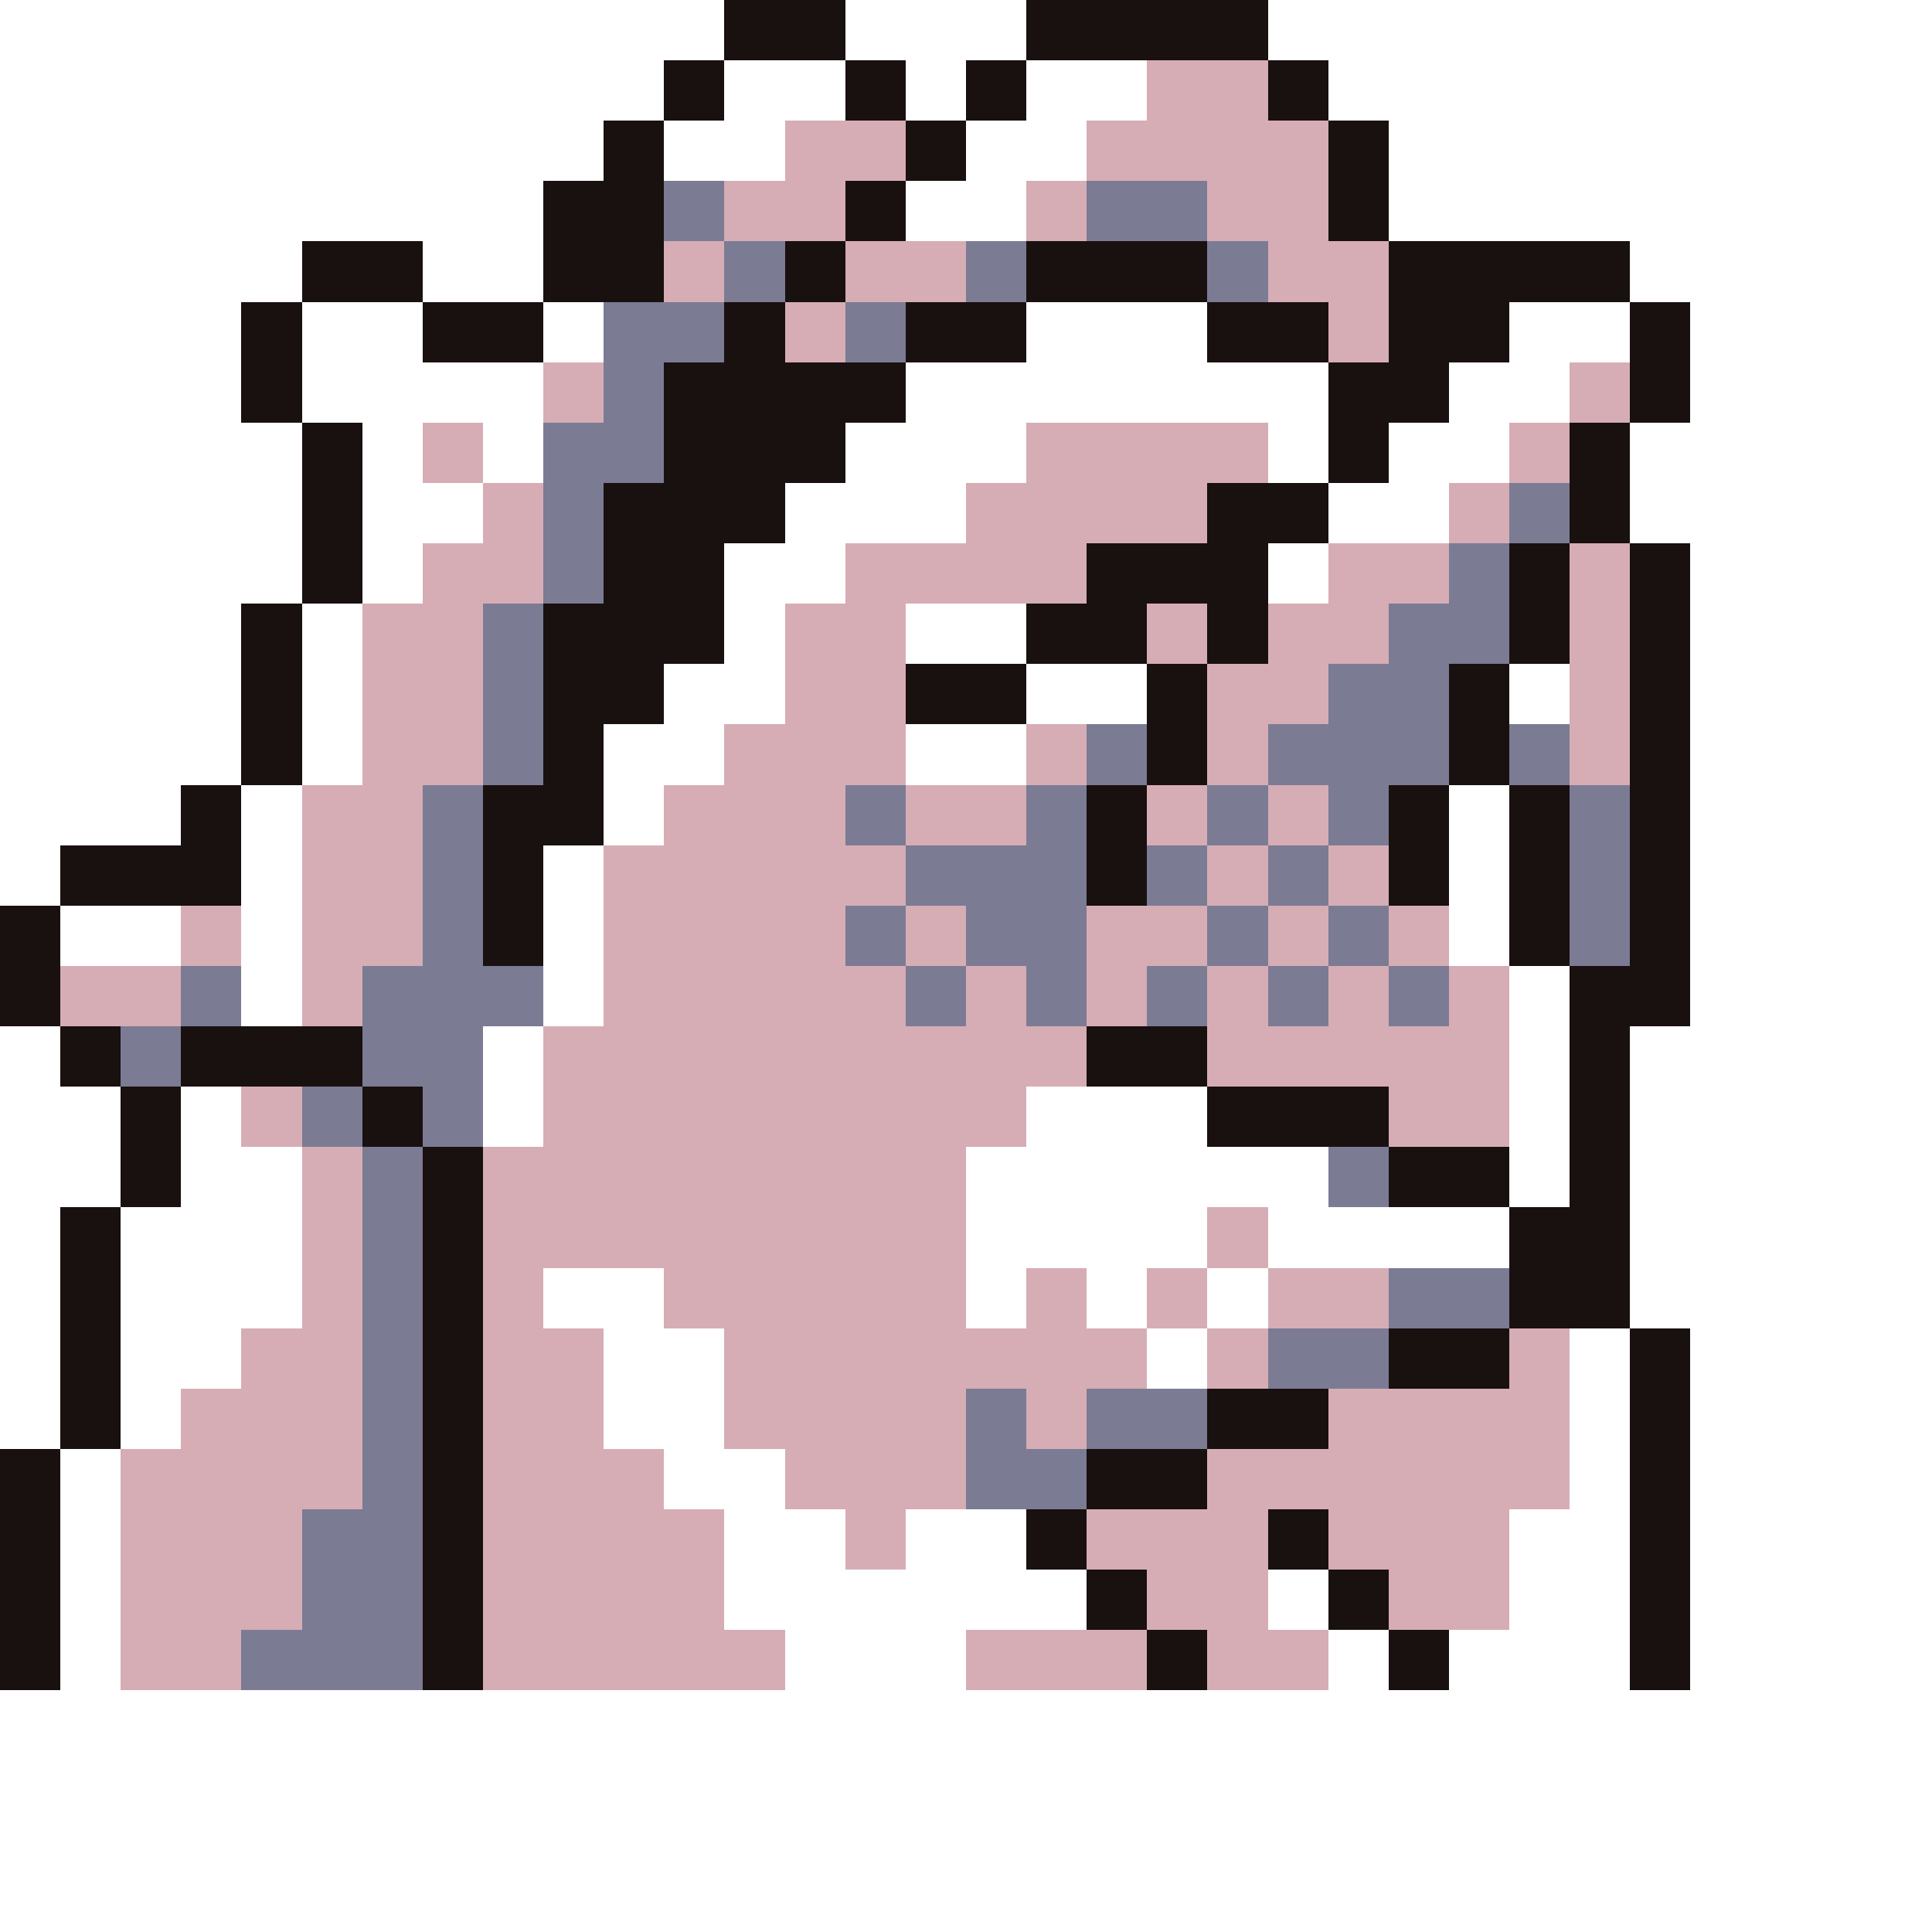 <svg xmlns="http://www.w3.org/2000/svg" viewBox="0 -0.5 32 32" shape-rendering="crispEdges">
<rect x="0" y="-0.5" width="32" height="32" fill="#333333" stroke="none"/>
<path stroke="#ffffff" d="M0 0h12M14 0h3M21 0h11M0 1h11M12 1h2M15 1h1M17 1h2M22 1h10M0 2h10M11 2h2M16 2h2M23 2h9M0 3h9M15 3h2M23 3h9M0 4h5M7 4h2M27 4h5M0 5h4M5 5h2M9 5h1M17 5h3M25 5h2M28 5h4M0 6h4M5 6h4M15 6h7M24 6h2M28 6h4M0 7h5M6 7h1M8 7h1M14 7h3M21 7h1M23 7h2M27 7h5M0 8h5M6 8h2M13 8h3M22 8h2M27 8h5M0 9h5M6 9h1M12 9h2M21 9h1M28 9h4M0 10h4M5 10h1M12 10h1M15 10h2M28 10h4M0 11h4M5 11h1M11 11h2M17 11h2M25 11h1M28 11h4M0 12h4M5 12h1M10 12h2M15 12h2M28 12h4M0 13h3M4 13h1M10 13h1M24 13h1M28 13h4M0 14h1M4 14h1M9 14h1M24 14h1M28 14h4M1 15h2M4 15h1M9 15h1M24 15h1M28 15h4M4 16h1M9 16h1M25 16h1M28 16h4M0 17h1M8 17h1M25 17h1M27 17h5M0 18h2M3 18h1M8 18h1M17 18h3M25 18h1M27 18h5M0 19h2M3 19h2M16 19h6M25 19h1M27 19h5M0 20h1M2 20h3M16 20h4M21 20h4M27 20h5M0 21h1M2 21h3M9 21h2M16 21h1M18 21h1M20 21h1M27 21h5M0 22h1M2 22h2M10 22h2M19 22h1M26 22h1M28 22h4M0 23h1M2 23h1M10 23h2M26 23h1M28 23h4M1 24h1M11 24h2M26 24h1M28 24h4M1 25h1M12 25h2M15 25h2M25 25h2M28 25h4M1 26h1M12 26h6M21 26h1M25 26h2M28 26h4M1 27h1M13 27h3M22 27h1M24 27h3M28 27h4M0 28h32M0 29h32M0 30h32M0 31h32" />
<path stroke="#191010" d="M12 0h2M17 0h4M11 1h1M14 1h1M16 1h1M21 1h1M10 2h1M15 2h1M22 2h1M9 3h2M14 3h1M22 3h1M5 4h2M9 4h2M13 4h1M17 4h3M23 4h4M4 5h1M7 5h2M12 5h1M15 5h2M20 5h2M23 5h2M27 5h1M4 6h1M11 6h4M22 6h2M27 6h1M5 7h1M11 7h3M22 7h1M26 7h1M5 8h1M10 8h3M20 8h2M26 8h1M5 9h1M10 9h2M18 9h3M25 9h1M27 9h1M4 10h1M9 10h3M17 10h2M20 10h1M25 10h1M27 10h1M4 11h1M9 11h2M15 11h2M19 11h1M24 11h1M27 11h1M4 12h1M9 12h1M19 12h1M24 12h1M27 12h1M3 13h1M8 13h2M18 13h1M23 13h1M25 13h1M27 13h1M1 14h3M8 14h1M18 14h1M23 14h1M25 14h1M27 14h1M0 15h1M8 15h1M25 15h1M27 15h1M0 16h1M26 16h2M1 17h1M3 17h3M18 17h2M26 17h1M2 18h1M6 18h1M20 18h3M26 18h1M2 19h1M7 19h1M23 19h2M26 19h1M1 20h1M7 20h1M25 20h2M1 21h1M7 21h1M25 21h2M1 22h1M7 22h1M23 22h2M27 22h1M1 23h1M7 23h1M20 23h2M27 23h1M0 24h1M7 24h1M18 24h2M27 24h1M0 25h1M7 25h1M17 25h1M21 25h1M27 25h1M0 26h1M7 26h1M18 26h1M22 26h1M27 26h1M0 27h1M7 27h1M19 27h1M23 27h1M27 27h1" />
<path stroke="#d6adb5" d="M19 1h2M13 2h2M18 2h4M12 3h2M17 3h1M20 3h2M11 4h1M14 4h2M21 4h2M13 5h1M22 5h1M9 6h1M26 6h1M7 7h1M17 7h4M25 7h1M8 8h1M16 8h4M24 8h1M7 9h2M14 9h4M22 9h2M26 9h1M6 10h2M13 10h2M19 10h1M21 10h2M26 10h1M6 11h2M13 11h2M20 11h2M26 11h1M6 12h2M12 12h3M17 12h1M20 12h1M26 12h1M5 13h2M11 13h3M15 13h2M19 13h1M21 13h1M5 14h2M10 14h5M20 14h1M22 14h1M3 15h1M5 15h2M10 15h4M15 15h1M18 15h2M21 15h1M23 15h1M1 16h2M5 16h1M10 16h5M16 16h1M18 16h1M20 16h1M22 16h1M24 16h1M9 17h9M20 17h5M4 18h1M9 18h8M23 18h2M5 19h1M8 19h8M5 20h1M8 20h8M20 20h1M5 21h1M8 21h1M11 21h5M17 21h1M19 21h1M21 21h2M4 22h2M8 22h2M12 22h7M20 22h1M25 22h1M3 23h3M8 23h2M12 23h4M17 23h1M22 23h4M2 24h4M8 24h3M13 24h3M20 24h6M2 25h3M8 25h4M14 25h1M18 25h3M22 25h3M2 26h3M8 26h4M19 26h2M23 26h2M2 27h2M8 27h5M16 27h3M20 27h2" />
<path stroke="#7b7b94" d="M11 3h1M18 3h2M12 4h1M16 4h1M20 4h1M10 5h2M14 5h1M10 6h1M9 7h2M9 8h1M25 8h1M9 9h1M24 9h1M8 10h1M23 10h2M8 11h1M22 11h2M8 12h1M18 12h1M21 12h3M25 12h1M7 13h1M14 13h1M17 13h1M20 13h1M22 13h1M26 13h1M7 14h1M15 14h3M19 14h1M21 14h1M26 14h1M7 15h1M14 15h1M16 15h2M20 15h1M22 15h1M26 15h1M3 16h1M6 16h3M15 16h1M17 16h1M19 16h1M21 16h1M23 16h1M2 17h1M6 17h2M5 18h1M7 18h1M6 19h1M22 19h1M6 20h1M6 21h1M23 21h2M6 22h1M21 22h2M6 23h1M16 23h1M18 23h2M6 24h1M16 24h2M5 25h2M5 26h2M4 27h3" />
</svg>